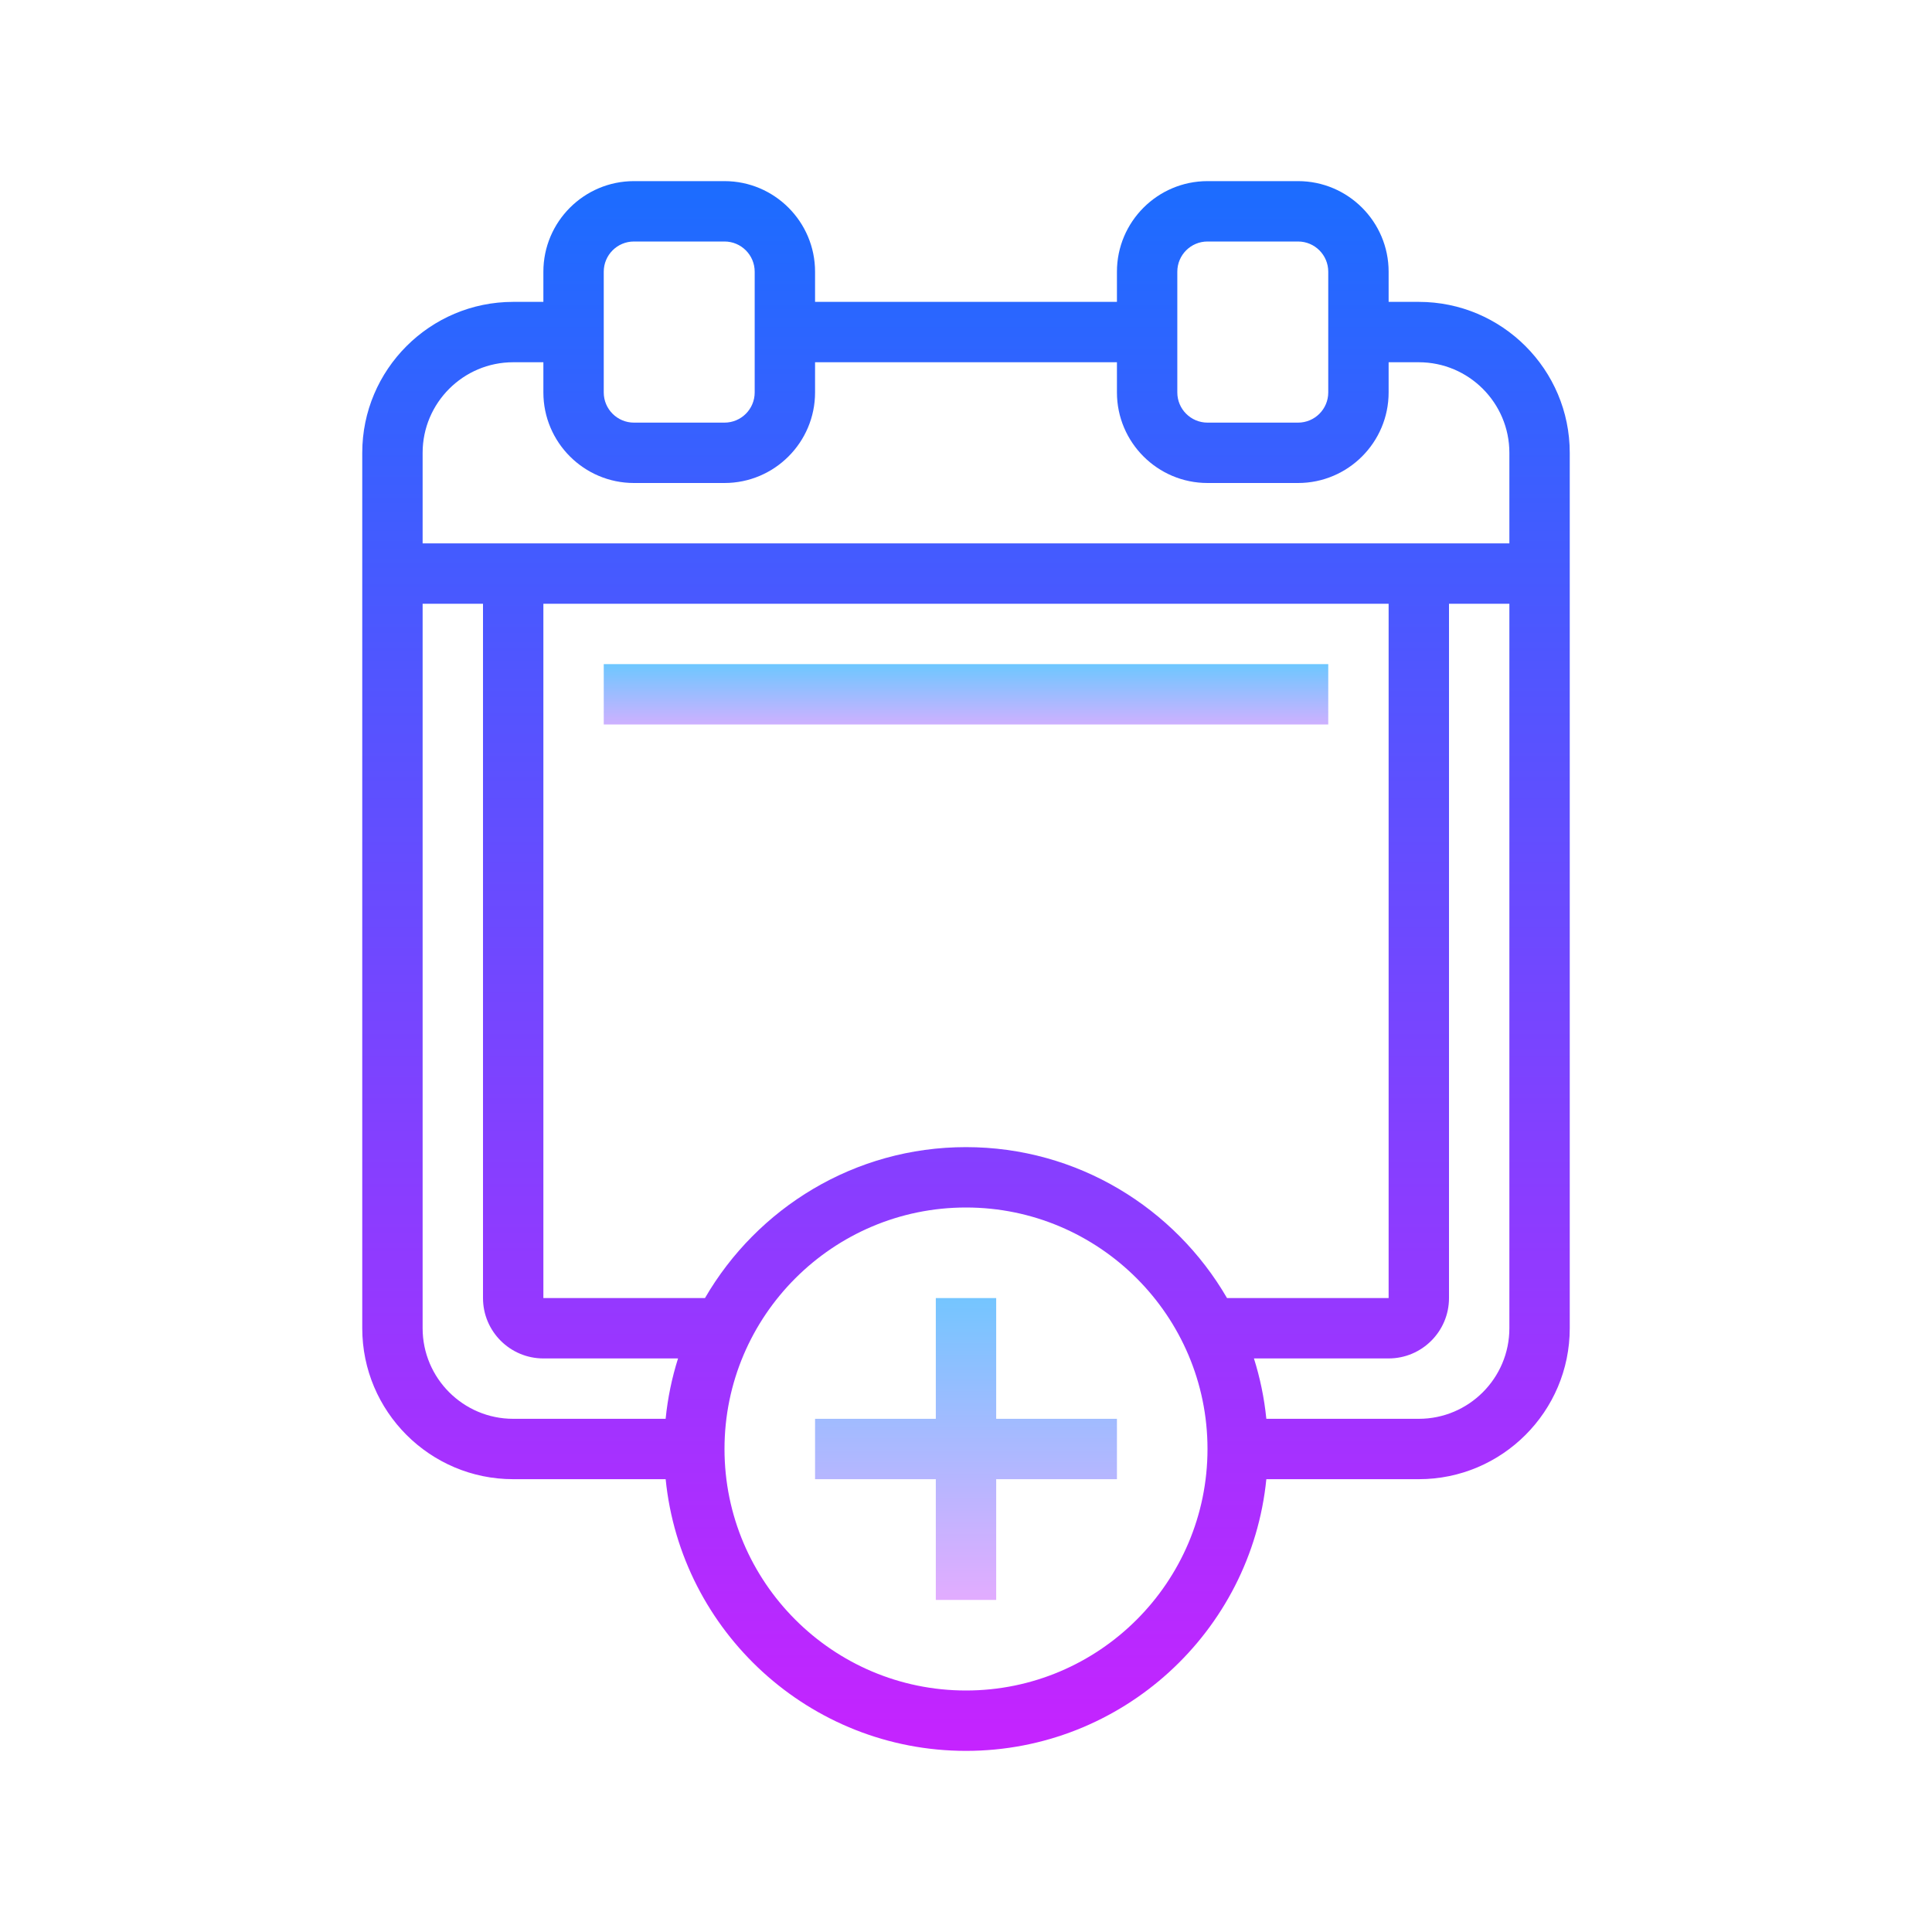 <?xml version="1.0" encoding="UTF-8"?>
<svg xmlns="http://www.w3.org/2000/svg" xmlns:xlink="http://www.w3.org/1999/xlink" width="512pt" height="512pt" viewBox="0 0 512 512" version="1.1">
<defs>
<linearGradient id="linear0" gradientUnits="userSpaceOnUse" x1="32" y1="42.333" x2="32" y2="53.365" spreadMethod="reflect" gradientTransform="matrix(8,0,0,8,0,0)">
<stop offset="0" style="stop-color:#6DC7FF;stop-opacity:1;"/>
<stop offset="1" style="stop-color:#E6ABFF;stop-opacity:1;"/>
</linearGradient>
<linearGradient id="linear1" gradientUnits="userSpaceOnUse" x1="32" y1="5.5" x2="32" y2="58.751" spreadMethod="reflect" gradientTransform="matrix(8,0,0,8,0,0)">
<stop offset="0" style="stop-color:#1A6DFF;stop-opacity:1;"/>
<stop offset="1" style="stop-color:#C822FF;stop-opacity:1;"/>
</linearGradient>
<linearGradient id="linear2" gradientUnits="userSpaceOnUse" x1="32" y1="22" x2="32" y2="24.5" spreadMethod="reflect" gradientTransform="matrix(8,0,0,8,0,0)">
<stop offset="0" style="stop-color:#6DC7FF;stop-opacity:1;"/>
<stop offset="1" style="stop-color:#E6ABFF;stop-opacity:1;"/>
</linearGradient>
</defs>
<g id="surface1">
<path style=" stroke:none;fill-rule:nonzero;fill:url(#linear0);" d="M 296 376 L 264 376 L 264 344 L 248 344 L 248 376 L 216 376 L 216 392 L 248 392 L 248 424 L 264 424 L 264 392 L 296 392 Z "/>
<path style=" stroke:none;fill-rule:nonzero;fill:url(#linear1);" d="M 376 80 L 368 80 L 368 72 C 368 58.77 357.23 48 344 48 L 320 48 C 306.77 48 296 58.77 296 72 L 296 80 L 216 80 L 216 72 C 216 58.77 205.23 48 192 48 L 168 48 C 154.77 48 144 58.77 144 72 L 144 80 L 136 80 C 113.945 80 96 97.945 96 120 L 96 352 C 96 374.055 113.945 392 136 392 L 176.406 392 C 180.434 432.367 214.594 464 256 464 C 297.406 464 331.566 432.367 335.594 392 L 376 392 C 398.055 392 416 374.055 416 352 L 416 120 C 416 97.945 398.055 80 376 80 Z M 312 72 C 312 67.586 315.586 64 320 64 L 344 64 C 348.414 64 352 67.586 352 72 L 352 104 C 352 108.414 348.414 112 344 112 L 320 112 C 315.586 112 312 108.414 312 104 Z M 160 72 C 160 67.586 163.586 64 168 64 L 192 64 C 196.414 64 200 67.586 200 72 L 200 104 C 200 108.414 196.414 112 192 112 L 168 112 C 163.586 112 160 108.414 160 104 Z M 136 96 L 144 96 L 144 104 C 144 117.23 154.77 128 168 128 L 192 128 C 205.23 128 216 117.23 216 104 L 216 96 L 296 96 L 296 104 C 296 117.23 306.77 128 320 128 L 344 128 C 357.23 128 368 117.23 368 104 L 368 96 L 376 96 C 389.23 96 400 106.77 400 120 L 400 144 L 112 144 L 112 120 C 112 106.77 122.77 96 136 96 Z M 256 304 C 226.473 304 200.68 320.129 186.824 344 L 144 344 L 144 160 L 368 160 L 368 344 L 325.176 344 C 311.32 320.129 285.527 304 256 304 Z M 112 352 L 112 160 L 128 160 L 128 344 C 128 352.824 135.176 360 144 360 L 179.688 360 C 178.062 365.137 176.953 370.48 176.398 376 L 136 376 C 122.77 376 112 365.23 112 352 Z M 256 448 C 220.711 448 192 419.289 192 384 C 192 348.711 220.711 320 256 320 C 291.289 320 320 348.711 320 384 C 320 419.289 291.289 448 256 448 Z M 376 376 L 335.594 376 C 335.039 370.48 333.93 365.137 332.305 360 L 368 360 C 376.824 360 384 352.824 384 344 L 384 160 L 400 160 L 400 352 C 400 365.23 389.23 376 376 376 Z "/>
<path style=" stroke:none;fill-rule:nonzero;fill:url(#linear2);" d="M 160 176 L 352 176 L 352 192 L 160 192 Z "/>
</g>
</svg>
